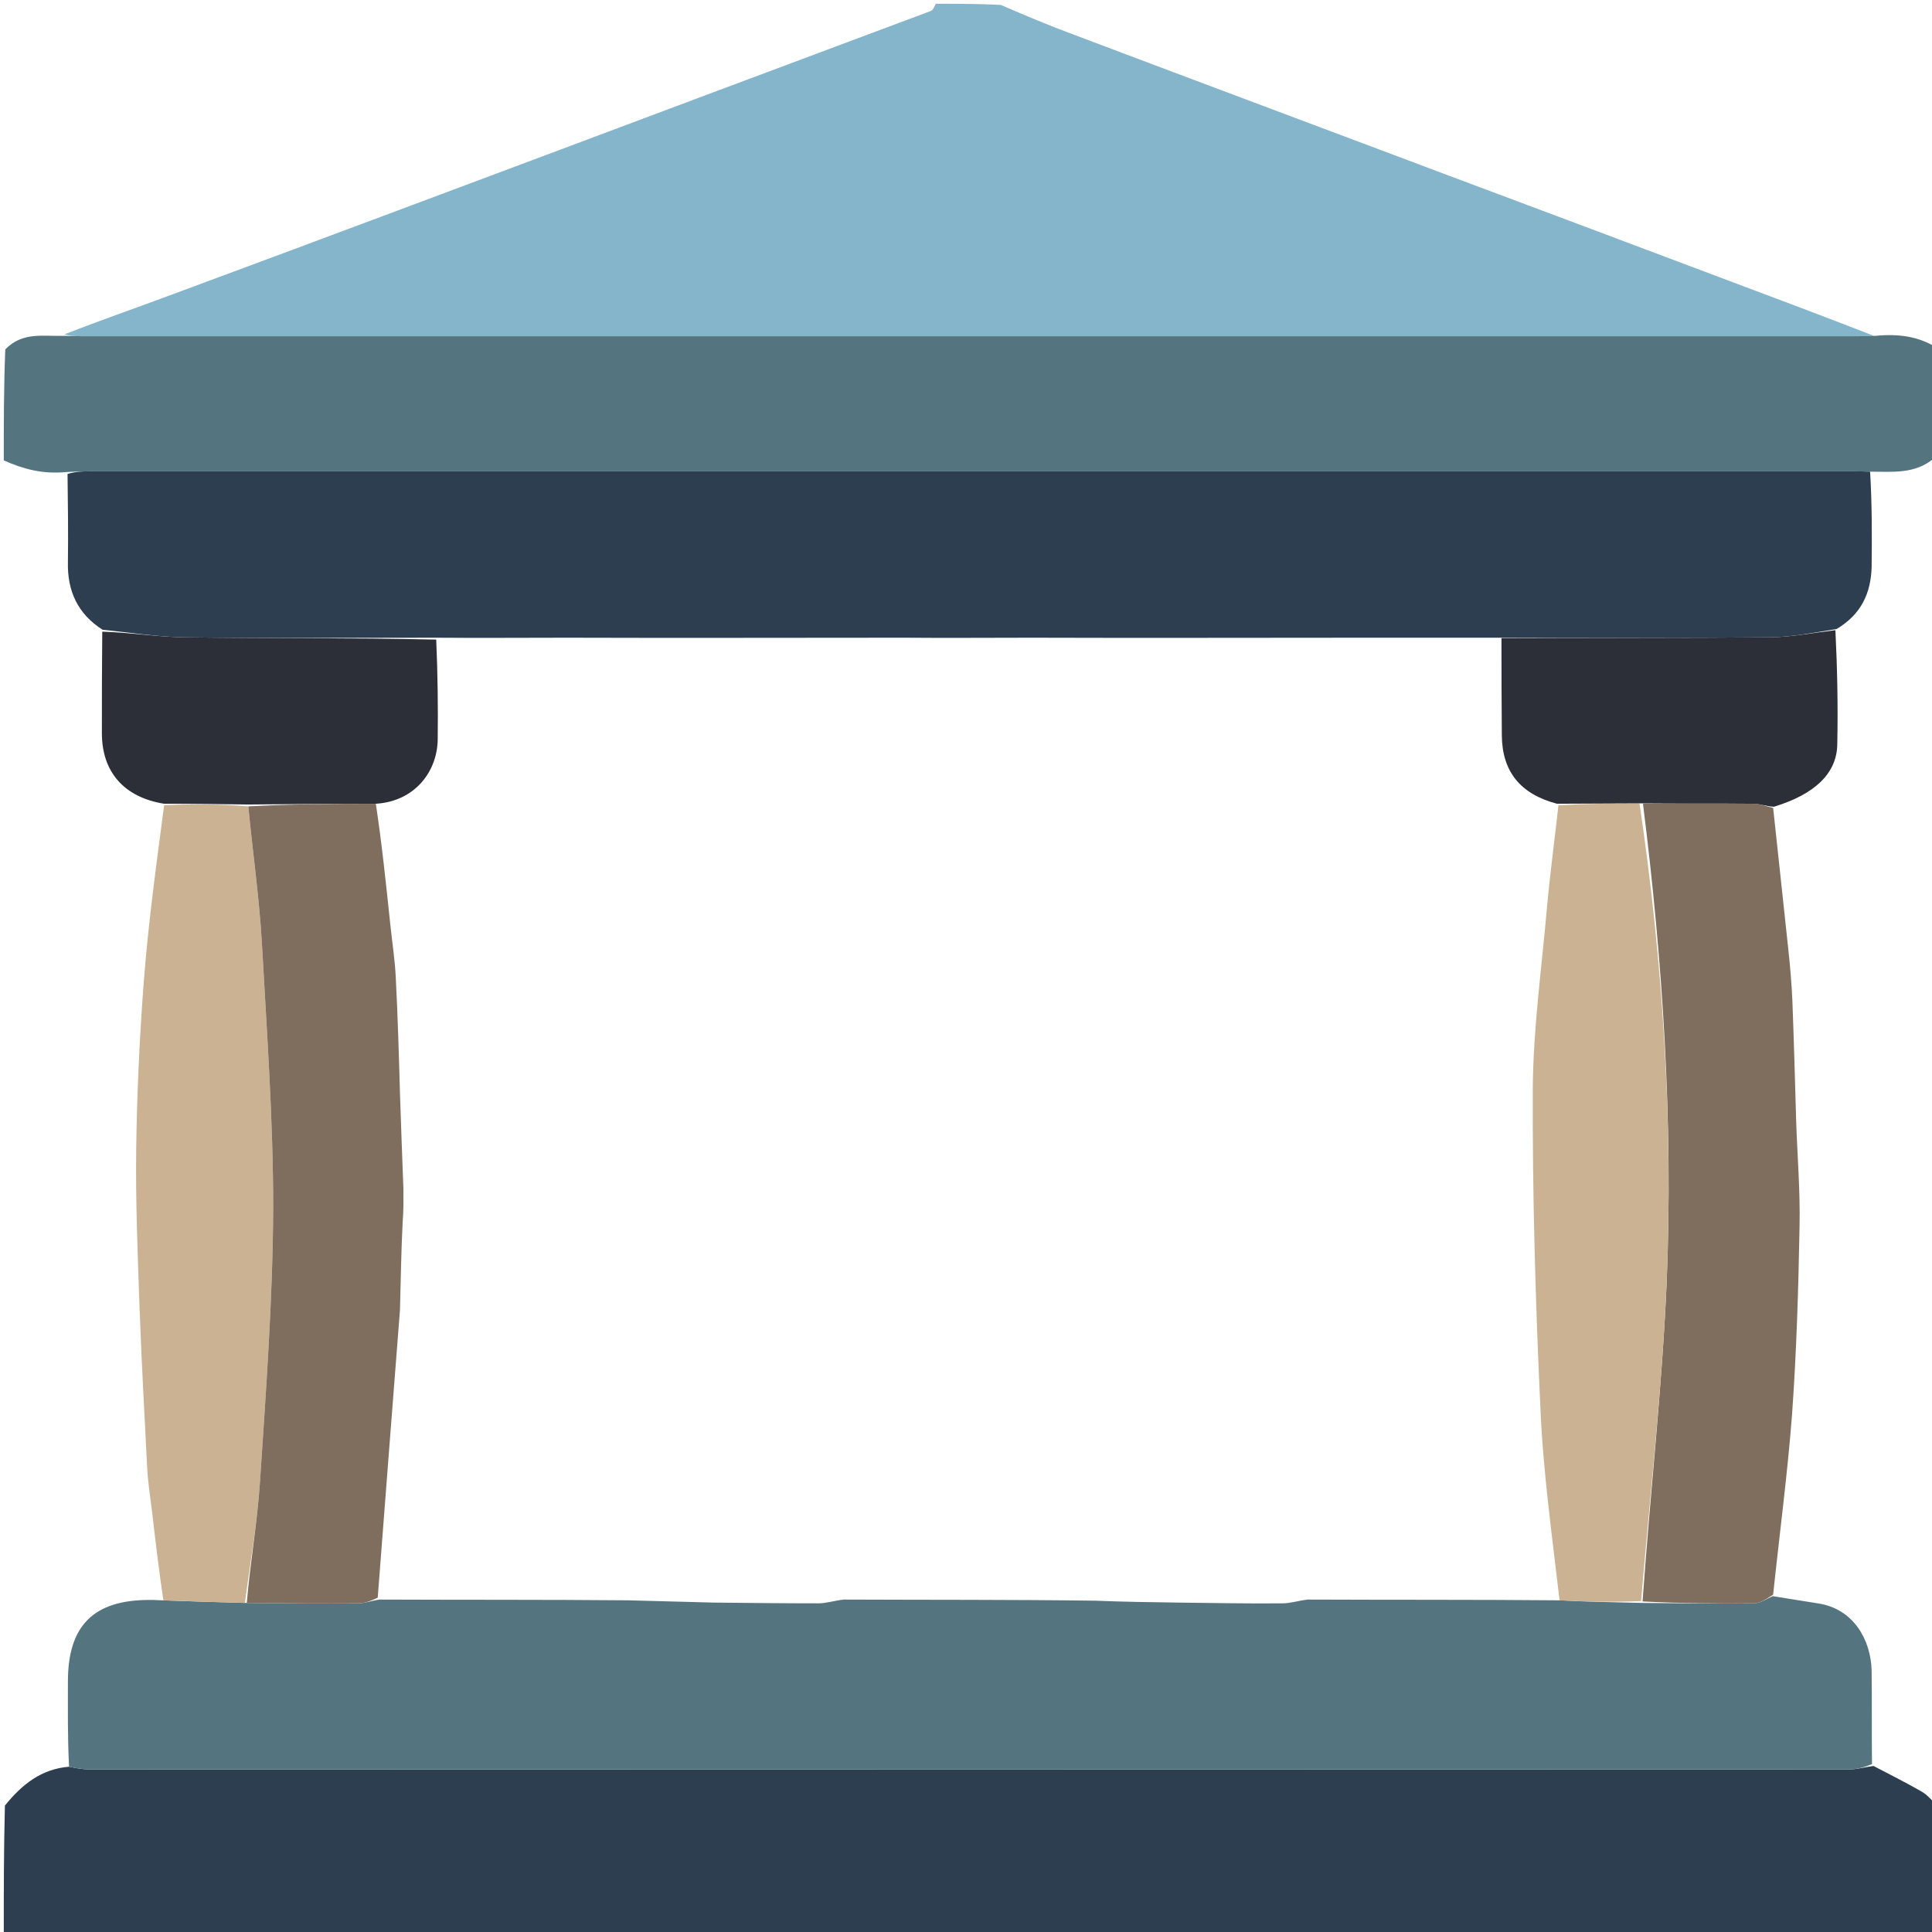 <svg version="1.2" xmlns="http://www.w3.org/2000/svg" viewBox="0 0 512 512" width="512" height="512">
	<title>temple-grec_adobe_express-svg</title>
	<style>
		.s0 { fill: #2c3e50 } 
		.s1 { fill: #84b5cb } 
		.s2 { fill: #547580 } 
		.s3 { fill: #7f6e5d } 
		.s4 { fill: #2c2f38 } 
		.s5 { fill: #cbb292 } 
	</style>
	<path id="Layer" class="s0" d="m513 478q0 17.5 0 35-256 0-512 0c0-11.4 0-22.7 0.3-34.5 4.6-5.7 9.7-9.7 17-10.3 1.9 0.4 3.6 0.7 5.2 0.7q233.4 0.1 466.8 0c1.9 0 3.9-0.6 6.2-0.9 4.4 2.3 8.6 4.4 12.6 6.7 1.5 0.8 2.6 2.2 3.9 3.3z"/>
	<path id="Layer" class="s1" d="m248 1c5.7 0 11.4 0 17.2 0.3 6.5 2.8 12.9 5.5 19.4 7.9 33.1 12.5 66.3 24.9 99.5 37.4q36.1 13.5 72.2 27.1c13.6 5.1 27.2 10.2 40.3 15.3-1.6 0-2.8 0.1-4 0.1q-235.6 0-471.2 0c-1.5 0-3-0.1-4.3-0.5 9.7-3.8 19.3-7.1 28.9-10.7q31.6-11.7 63.1-23.5c26.2-9.8 52.4-19.6 78.5-29.4 19.7-7.4 39.4-14.7 59.1-22.1 0.6-0.2 0.9-1.2 1.3-1.9z"/>
	<path id="Layer" class="s2" d="m16.9 89c1.5 0 3 0.1 4.5 0.1q235.6 0 471.2 0c1.2 0 2.4-0.1 4.4-0.1 6.3-0.6 11.4 0.2 16 3 0 9.7 0 19.4-0.4 29.4-5.1 4.3-10.9 3.6-17 3.6-2.1-0.1-3.8-0.1-5.4-0.1q-233.2 0-466.3 0c-2 0-4 0.1-6.4 0.2-6.2 0.6-11.4-0.8-16.5-3.1 0-9.7 0-19.4 0.4-29.4 4.6-4.8 10.3-3.4 15.5-3.6z"/>
	<path id="Layer" class="s2" d="m18.3 468.2c-0.4-7.7-0.3-15.2-0.3-22.6 0-14.8 6.8-21.6 21.6-21.6 0.8 0 1.6 0 3.3 0.1 7.9 0.3 15 0.5 22.5 0.7 10.1 0.1 19.8 0.2 29.5 0.1 1.8 0 3.5-0.7 5.7-1 22.1 0.1 43.7 0 65.8 0.2 7.6 0.2 14.9 0.4 22.7 0.6 9.6 0.1 18.7 0.2 27.8 0.2 2.1 0 4.1-0.7 6.7-1 22.4 0.1 44.4 0 66.7 0.3 7.3 0.3 14.4 0.4 21.9 0.5 9.5 0.1 18.6 0.3 27.7 0.2 2.1 0 4.1-0.7 6.7-1 22.4 0.1 44.4 0 66.7 0.2 7.4 0.4 14.5 0.5 22 0.7 10.2 0.1 20 0.2 29.7 0.1 1.6-0.1 3.2-1.2 4.8-1.9 4 0.6 7.9 1.3 11.9 1.9 9.6 1.4 14.1 9.8 14.3 17.8 0.1 8.1 0 16.2 0.1 24.8-1.9 0.8-3.9 1.4-5.8 1.4q-233.4 0.1-466.8 0c-1.6 0-3.3-0.3-5.2-0.7z"/>
	<path id="Layer" class="s0" d="m27.2 166.9c-6.6-4.2-9.4-10.3-9.2-18 0.1-7.6 0-15.3-0.1-23.3 2-0.6 4-0.7 6-0.7q233.1 0 466.3 0c1.6 0 3.3 0 5.4 0.1 0.5 8.5 0.5 16.9 0.4 25.3-0.2 6.8-2.7 12.5-9.3 16.4-6.2 1-11.8 2.1-17.4 2.2-23.8 0.2-47.6 0.1-71.9 0.1-11.7 0-23 0-34.8 0-29.9 0-59.3 0.1-89.2 0-11.4 0-22.3 0.1-33.8 0-29.9 0-59.3 0.1-89.2 0-11.7 0-23 0.1-34.8 0-22.5 0-44.6 0.2-66.7-0.1-7.3-0.1-14.5-1.3-21.7-2z"/>
	<path id="Layer" class="s3" d="m469.9 422.6c-1.7 1.1-3.3 2.2-4.9 2.3-9.7 0.1-19.5 0-29.7-0.5 2-28.6 5.2-56.7 6.4-84.9 1.7-42.3-1-84.5-6.3-126.5 10.1 0 19.7-0.1 29.3 0 1.7 0 3.4 0.7 5.2 1.1 1.3 12.4 2.7 24.8 4 37.3 0.5 4.6 0.9 9.2 1.1 13.8 0.4 10.6 0.7 21.2 1 31.8 0.3 9.3 1.1 18.6 0.9 27.9-0.3 16.7-0.8 33.4-2 50.1-1.2 15.7-3.3 31.4-5 47.6z"/>
	<path id="Layer" class="s4" d="m470.1 213.8c-2-0.1-3.7-0.8-5.4-0.8-9.6-0.1-19.2 0-29.7-0.1-8 0-15 0.1-22.4 0.1-9.8-2.6-14.5-8.6-14.6-18.1q-0.1-12.9-0.1-25.8c23.8-0.1 47.6 0 71.4-0.2 5.6-0.1 11.2-1.2 17.1-1.9 0.5 10 0.7 20.1 0.5 30.2-0.1 7.8-6 13.3-16.8 16.6z"/>
	<path id="Layer" class="s5" d="m64.9 424.8c-7-0.2-14.1-0.4-21.6-0.7-1.2-8-2.1-15.7-3-23.5-0.5-3.9-1.1-7.8-1.3-11.7-0.7-14-1.5-28-2-42-0.5-14.2-1.1-28.5-0.9-42.7 0.2-14.7 0.9-29.4 2-44 1.2-15.5 3.3-30.9 5.4-46.8 7.8-0.4 15-0.3 22.3 0.3 1.2 12.3 2.9 24.2 3.6 36.1 1.3 23.4 3 46.8 3 70.2-0.1 24.2-1.9 48.5-3.5 72.7-0.7 10.7-2.6 21.4-4 32.1z"/>
	<path id="Layer" class="s4" d="m65.8 213.2c-7.3-0.1-14.5-0.2-22.3-0.2-10.7-1.7-16.5-8.5-16.5-18.7 0-8.8 0-17.6 0.1-26.9 7.3 0.2 14.5 1.4 21.8 1.5 22.1 0.3 44.2 0.1 66.7 0.6 0.4 9.1 0.5 17.8 0.4 26.4-0.1 8.7-6.2 16.5-16.4 17.1-11.6 0-22.7 0.1-33.8 0.2z"/>
	<path id="Layer" class="s3" d="m106.9 314.9c0 2.8 0.1 5.5-0.2 9.1-0.4 8.2-0.5 15.6-0.7 23.1-2 25.3-3.9 50.6-5.9 76.3-1.7 0.8-3.4 1.5-5.2 1.5-9.7 0.1-19.4 0-29.5-0.1 0.9-10.7 2.8-21.4 3.5-32.1 1.6-24.2 3.4-48.5 3.5-72.7 0-23.4-1.7-46.8-3-70.2-0.7-11.9-2.4-23.8-3.6-36.1 11.1-0.6 22.2-0.7 33.8-0.7 1.6 10.6 2.7 21.2 3.8 31.7 0.5 4.9 1.3 9.8 1.5 14.7 0.5 9.8 0.8 19.7 1.1 30.5 0.3 9 0.6 17 0.9 25z"/>
	<path id="Layer" class="s5" d="m413.3 424.1c-2-17.3-4.4-34.3-5.1-51.5-1.3-27.9-2.1-55.9-2-83.9 0.1-16.2 2.4-32.4 3.8-48.6 0.8-8.8 2-17.5 3-26.7 7-0.4 14-0.5 21.5-0.4 6.2 42 8.9 84.2 7.2 126.5-1.2 28.2-4.4 56.3-6.8 84.8-7.1 0.3-14.2 0.2-21.6-0.2z"/>
</svg>
